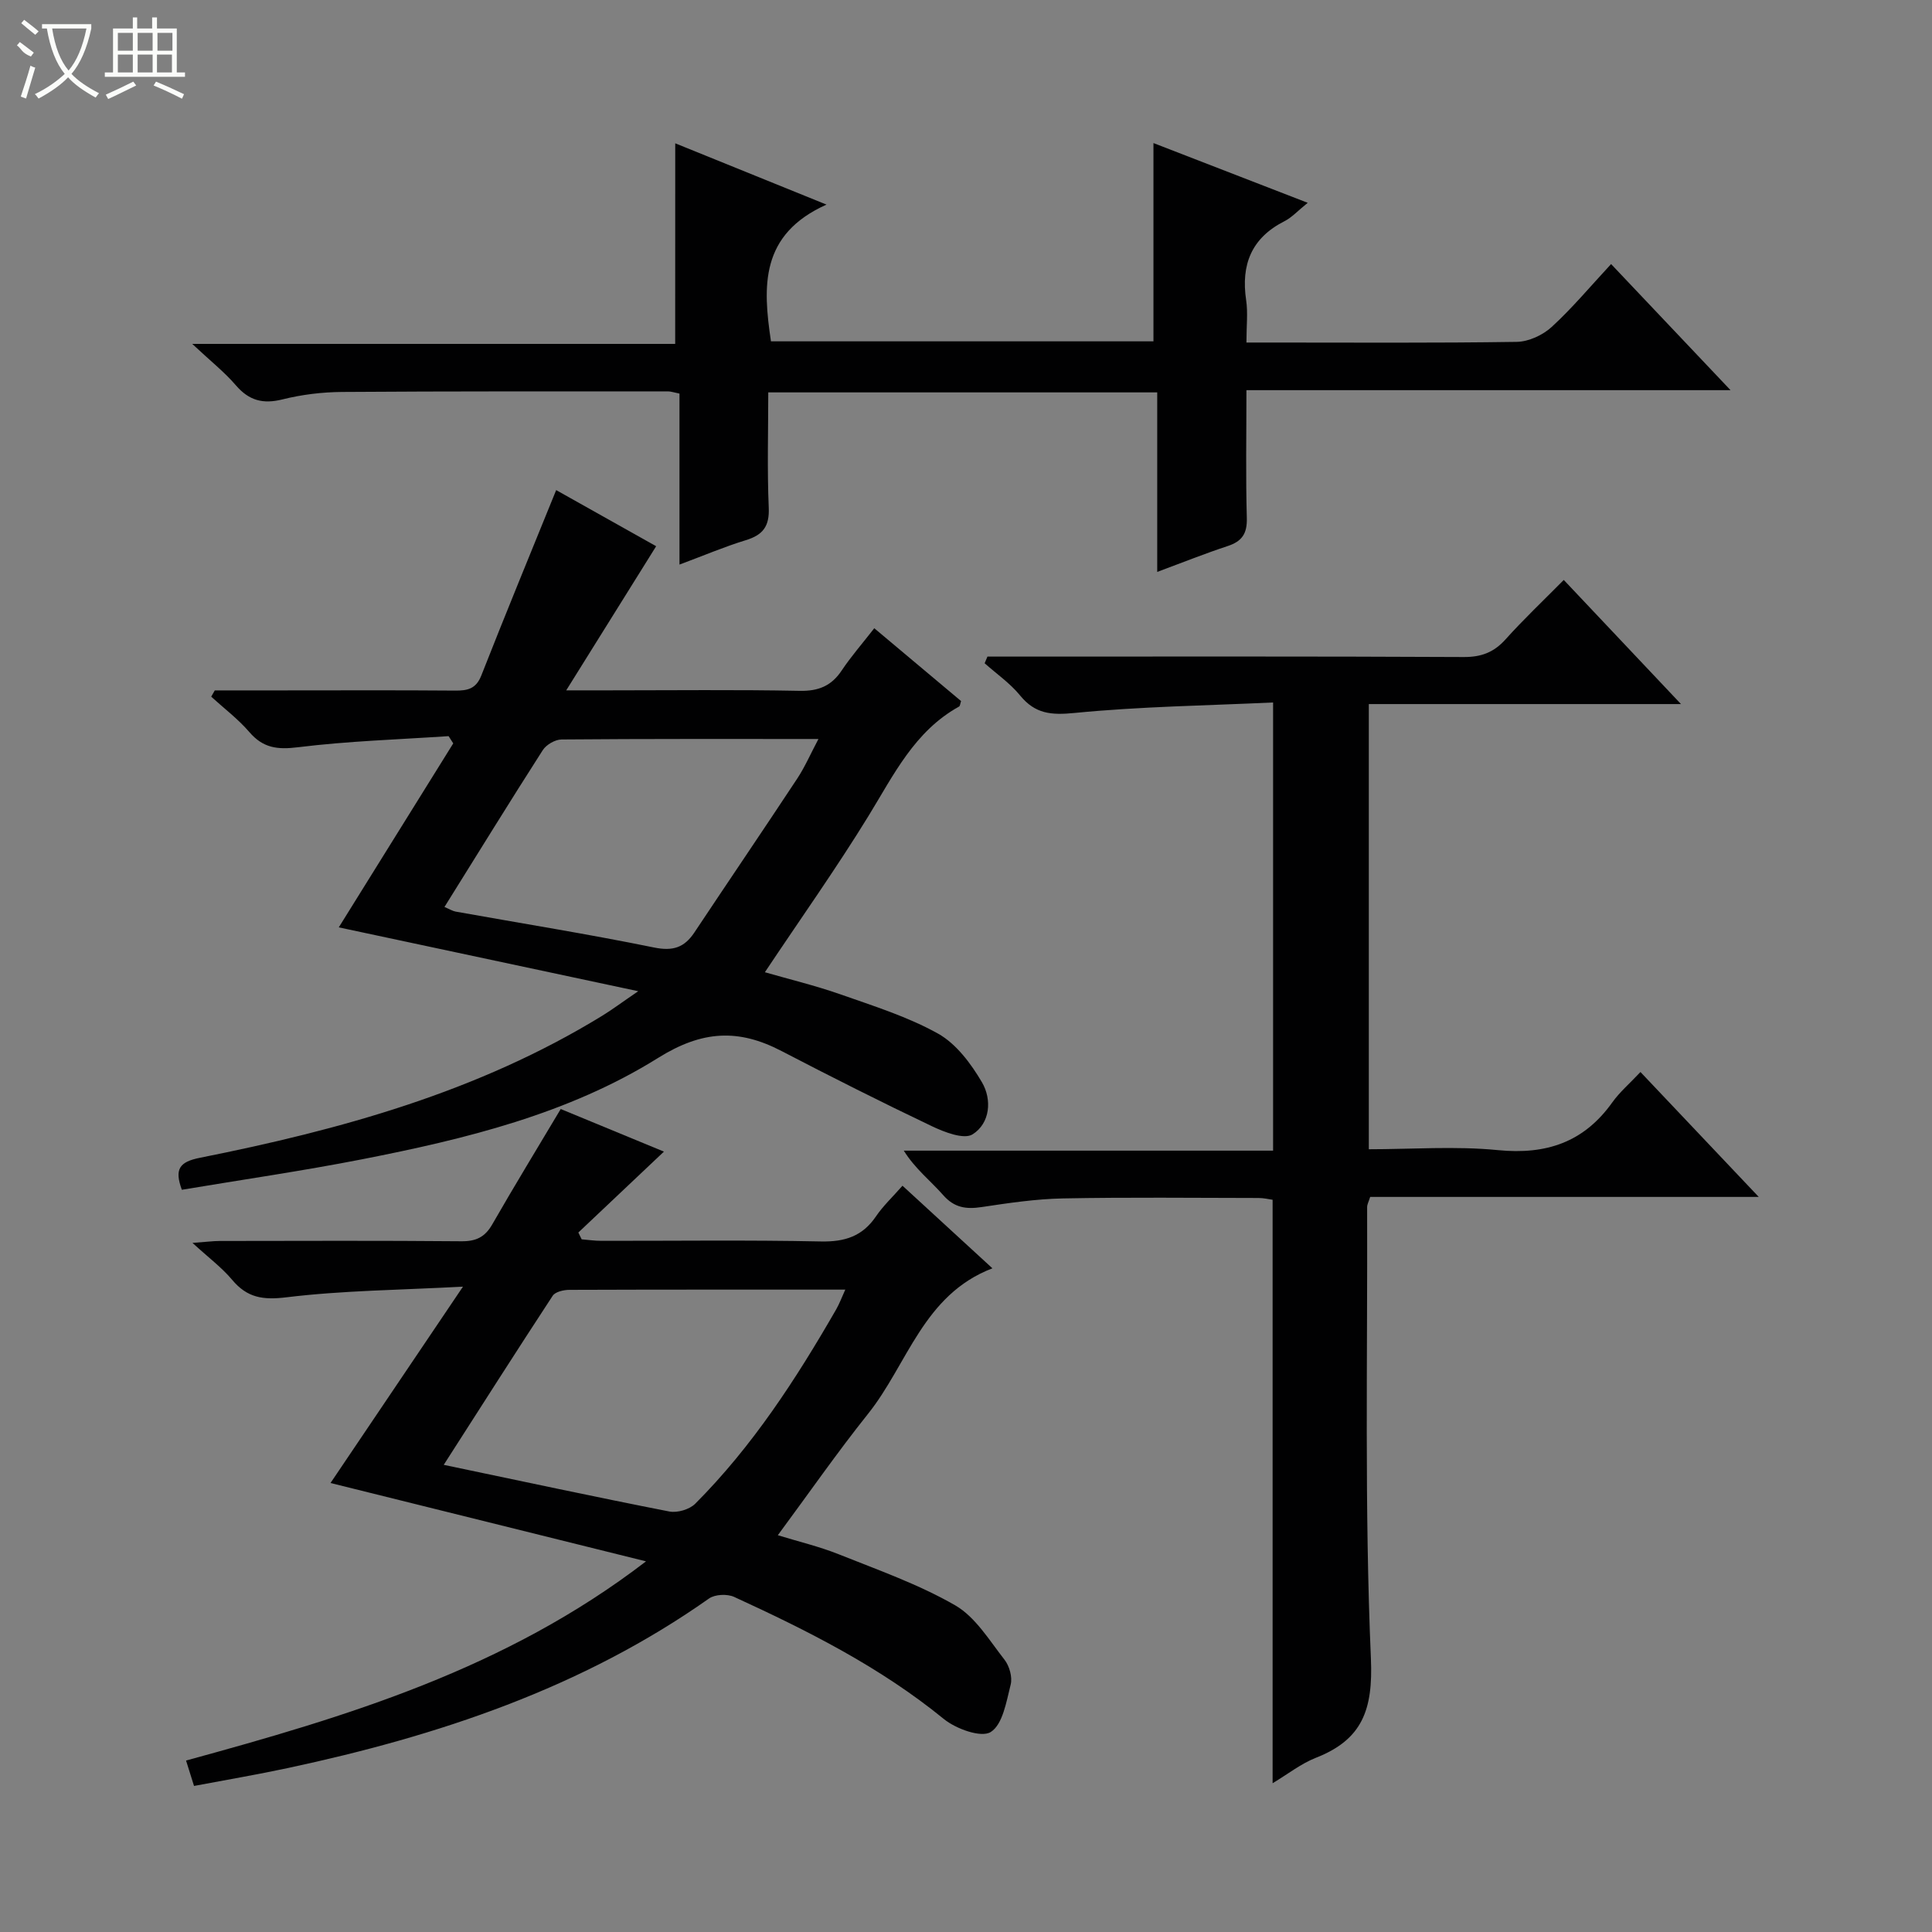 <svg enable-background="new 0 0 400 400" viewBox="0 0 400 400" xmlns="http://www.w3.org/2000/svg"><rect x="0" y="0" width="400" height="400" fill="#808080" stroke="none"/><g fill="#010102"><path d="m323.76 120.07c8.17 8.65 15.88 16.81 24.27 25.7-22.1 0-43.16 0-64.63 0v92.17c8.87 0 17.88-.69 26.72.18 10.02.99 17.79-1.62 23.68-9.87 1.53-2.15 3.6-3.91 5.84-6.3 8.15 8.6 15.95 16.84 24.49 25.86-27.54 0-53.94 0-80.45 0-.28.92-.63 1.52-.63 2.11.1 31.16-.56 62.35.78 93.45.46 10.62-1.76 16.79-11.41 20.57-3.03 1.19-5.7 3.31-8.94 5.26 0-40.47 0-80.45 0-120.8-.73-.1-1.82-.37-2.92-.37-13.5-.02-27-.17-40.49.09-5.62.11-11.25.95-16.83 1.79-3.21.48-5.65.16-7.97-2.48-2.61-2.97-5.8-5.43-8.15-9.2h76.46c0-30.86 0-61.23 0-92.79-13.69.64-27.45.83-41.1 2.17-4.84.48-8.16.2-11.28-3.62-2.07-2.53-4.87-4.47-7.34-6.67.19-.46.38-.92.58-1.38h5.12c31.16 0 62.32-.07 93.48.09 3.67.02 6.27-.98 8.69-3.68 3.67-4.09 7.67-7.87 12.03-12.28z"/><path d="m161.04 317.85c4.21 1.3 8.54 2.32 12.62 3.95 8.15 3.26 16.53 6.21 24.09 10.56 4.19 2.41 7.07 7.24 10.21 11.25 1.02 1.3 1.68 3.61 1.29 5.16-.89 3.53-1.64 8.28-4.14 9.83-1.97 1.23-7.18-.65-9.7-2.7-13.17-10.74-28.14-18.27-43.42-25.28-1.42-.65-3.96-.54-5.19.33-26.33 18.57-56.13 28.46-87.23 35.11-6.31 1.35-12.67 2.43-19.4 3.7-.59-1.88-1.07-3.39-1.65-5.26 33.44-9.14 66.25-18.98 95.23-41.24-22.49-5.58-43.66-10.84-65.32-16.22 8.72-12.93 17.57-26.04 27.42-40.65-13.18.7-24.93.79-36.52 2.2-4.91.6-8.16.1-11.28-3.63-2.1-2.51-4.79-4.51-8.2-7.63 2.9-.21 4.29-.4 5.68-.4 16.66-.02 33.32-.09 49.98.06 3.04.03 4.89-.85 6.41-3.5 4.53-7.9 9.28-15.68 14.17-23.88 7.25 2.99 14.67 6.06 21.37 8.82-6.06 5.73-11.89 11.24-17.72 16.75.23.47.46.94.69 1.41 1.35.11 2.7.31 4.06.31 15.16.02 30.33-.19 45.48.13 4.95.1 8.59-1.07 11.39-5.19 1.47-2.17 3.44-4.01 5.49-6.35 6.13 5.63 12.09 11.1 18.62 17.1-14.33 5.48-17.55 19.87-25.76 30.14-6.42 8.04-12.29 16.5-18.67 25.12zm-69.17-14.57c16.21 3.39 31.43 6.67 46.71 9.66 1.65.32 4.18-.42 5.36-1.61 11.83-11.86 20.87-25.79 29.18-40.23.67-1.17 1.14-2.45 1.89-4.1-19.53 0-38.32-.02-57.11.05-1.18 0-2.92.39-3.47 1.22-7.53 11.49-14.91 23.08-22.56 35.01z"/><path d="m115.15 101.47c6.55 3.68 13.78 7.74 20.7 11.62-6.02 9.65-11.93 19.12-18.62 29.84h8.84c13.17 0 26.33-.16 39.49.1 3.9.08 6.57-1.01 8.71-4.22 1.92-2.88 4.22-5.51 6.74-8.74 6.17 5.18 12.1 10.16 17.97 15.08-.19.56-.21 1.01-.41 1.13-9.23 5.11-13.54 14.16-18.76 22.66-6.69 10.89-14.11 21.34-21.45 32.35 4.98 1.44 10.39 2.74 15.62 4.57 6.87 2.42 13.95 4.63 20.25 8.15 3.76 2.11 6.81 6.21 9.07 10.06 2.1 3.57 1.72 8.47-1.93 10.78-1.79 1.13-5.85-.45-8.45-1.69-10.47-4.99-20.83-10.21-31.12-15.56-8.88-4.62-16.37-4.3-25.53 1.42-18.6 11.62-39.93 16.81-61.32 21-12.36 2.42-24.83 4.22-37.3 6.31-1.57-4.27-.53-5.78 3.77-6.63 29.11-5.8 57.56-13.64 83.2-29.36 2.11-1.29 4.09-2.78 7.52-5.12-21.55-4.59-41.79-8.91-62-13.22 8-12.85 15.85-25.47 23.7-38.09-.32-.5-.64-1-.96-1.5-10.41.7-20.86 1.02-31.19 2.3-4.27.53-7.23.16-10.07-3.15-2.32-2.7-5.24-4.9-7.89-7.32.25-.43.49-.87.74-1.3h13.76c12 0 24-.06 36 .04 2.56.02 4.32-.35 5.41-3.1 5.03-12.79 10.27-25.51 15.51-38.41zm-23.13 86.31c1.13.48 1.71.85 2.33.96 13.69 2.45 27.44 4.65 41.06 7.43 3.93.8 6.27.01 8.36-3.12 7.07-10.63 14.25-21.19 21.28-31.84 1.59-2.41 2.75-5.09 4.4-8.21-18.3 0-35.74-.05-53.18.1-1.33.01-3.16 1.07-3.89 2.2-6.8 10.61-13.41 21.34-20.36 32.48z"/><path d="m139.8 29.67c9.8 3.97 19.74 8 31.32 12.69-13.78 6.18-13.2 16.92-11.5 28.31h79.19c0-13.61 0-27.13 0-41.05 10.33 4 20.78 8.05 31.94 12.37-2.04 1.64-3.28 3.03-4.82 3.81-6.84 3.47-9.02 9-7.93 16.34.39 2.6.06 5.3.06 8.78h4.97c17 0 33.99.12 50.99-.14 2.46-.04 5.39-1.39 7.23-3.08 4.26-3.9 7.99-8.38 12.31-13.03 8.54 9.02 16.29 17.2 24.73 26.11-33.72 0-66.69 0-100.23 0 0 9.25-.16 17.86.08 26.47.09 3.21-.98 4.82-3.95 5.8-4.68 1.54-9.26 3.38-14.6 5.36 0-12.76 0-24.85 0-37.17-26.99 0-53.42 0-80.53 0 0 8-.24 15.94.1 23.86.17 3.88-1.21 5.66-4.75 6.74-4.41 1.35-8.68 3.17-13.73 5.05 0-12.17 0-23.73 0-35.4-1.16-.23-1.77-.46-2.38-.46-22.49.01-44.99-.04-67.48.12-4.12.03-8.33.54-12.33 1.54-4.05 1.01-6.93.25-9.66-2.92-2.37-2.76-5.28-5.05-9.03-8.57h99.99c.01-14.1.01-27.61.01-41.53z"/></g><path d="m6.4 11.7c-2-.8-1.9-1.6-2.9-2.3l.6-.7c.9.7 1.9 1.4 2.9 2.2zm-2.1 8.3c.7-2.1 1.4-4.2 2-6.4.2.1.6.3 1 .4-.7 2.3-1.3 4.4-1.9 6.4zm3-12.8c-1.1-.9-2.1-1.7-2.9-2.4l.6-.7c1 .8 2 1.5 3 2.4zm1.4-1.3v-.9h10.2v.9c-.9 4.2-2.3 7.3-4.1 9.4 1.3 1.4 3.2 2.7 5.7 4-.2.2-.4.5-.7.9-2.5-1.4-4.4-2.7-5.7-4.2-1.4 1.5-3.5 3-6.1 4.4 0 0 0 0-.1-.1-.3-.4-.5-.7-.7-.8 2.7-1.3 4.7-2.8 6.2-4.2-1.8-2.2-3-5.3-3.7-9.4zm9.2 0h-7.1c.6 3.8 1.7 6.7 3.4 8.7 1.7-2 2.9-4.8 3.7-8.7z" fill="#fbfcfa"/><path d="m31.6 3.6h.9v2.3h4.1v9.1h1.7v.9h-16.6v-.9h1.7v-9.1h4.1v-2.3h.9v2.3h3.1v-2.3zm-4 13.3.6.8c-1.9.9-3.8 1.9-5.8 2.8-.2-.3-.3-.6-.5-.9 2-.9 3.9-1.8 5.7-2.7zm-3.2-10.1v3.7h3.1v-3.7zm0 4.5v3.7h3.1v-3.7zm4.1-4.5v3.7h3.1v-3.7zm0 4.5v3.7h3.1v-3.7zm9.1 9.1c-2.1-1.1-4.1-2-5.8-2.7l.5-.8c2.2.9 4.1 1.8 5.8 2.6l-.4.9zm-1.9-13.6h-3.1v3.7h3.1zm-3.2 4.5v3.7h3.1v-3.7z" fill="#fbfcfa"/></svg>